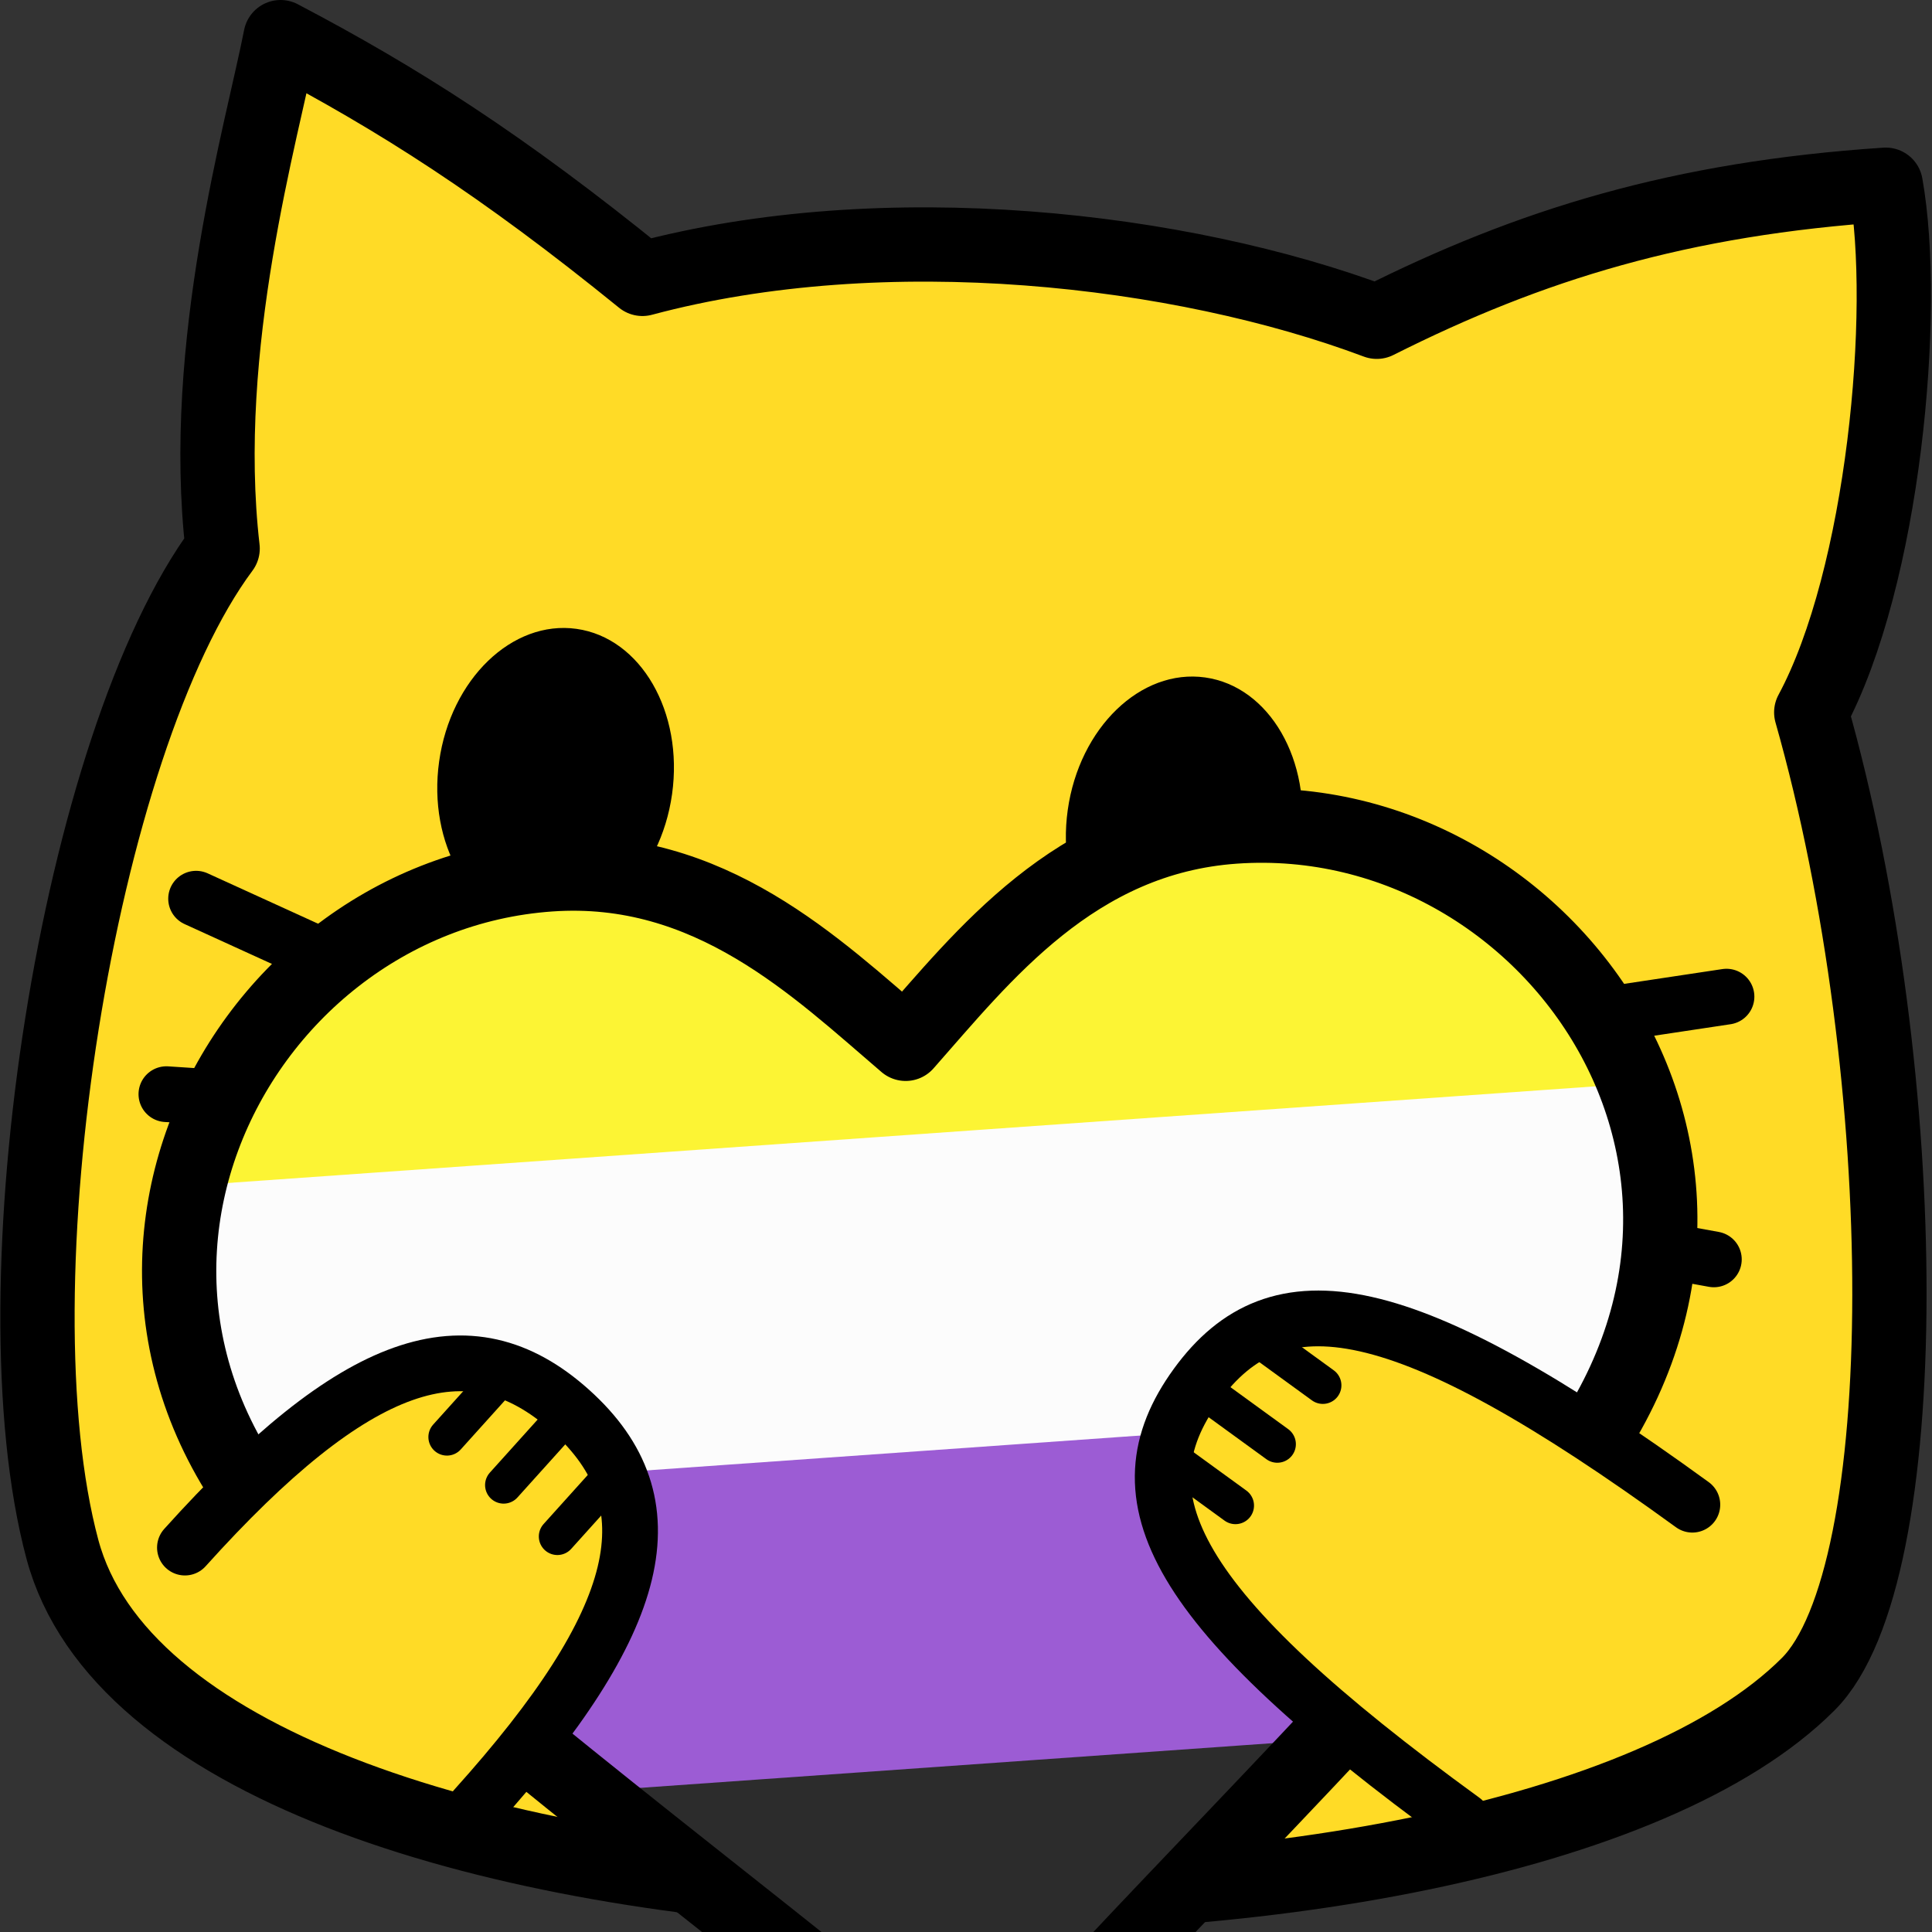 <?xml version="1.0" encoding="UTF-8" standalone="no"?>
<!-- Created with Inkscape (http://www.inkscape.org/) -->

<svg
   width="104"
   height="104"
   viewBox="0 0 27.517 27.517"
   version="1.1"
   id="svg5"
   xml:space="preserve"
   xmlns:xlink="http://www.w3.org/1999/xlink"
   xmlns="http://www.w3.org/2000/svg"
   xmlns:svg="http://www.w3.org/2000/svg"
   xmlns:rdf="http://www.w3.org/1999/02/22-rdf-syntax-ns#"
   xmlns:cc="http://creativecommons.org/ns#"
   xmlns:dc="http://purl.org/dc/elements/1.1/"><rect x="0" y="0" width="27.517" height="27.517" fill="#333333" stroke="none"/><title
     id="title4279">Gutkato, koro, neduumuloj</title><defs
     id="defs2"><clipPath
       clipPathUnits="userSpaceOnUse"
       id="clipPath9018"><path
         style="fill:#ff2626;fill-opacity:1;stroke:none;stroke-width:0.144;stroke-linecap:round;stroke-linejoin:round;stroke-dasharray:none;stroke-opacity:1;stop-color:#000000"
         d="M 32.419,18.891 C 16.112,18.891 4.365,39.201 19.184,53.769 32.419,66.78 40.202,73.084 49.67,82.391 59.137,73.084 66.921,66.78 80.155,53.769 94.974,39.201 83.228,18.891 66.92,18.891 c -8.064,-1e-6 -13.065,5.625 -17.251,9.74 -4.185,-4.114 -9.187,-9.74 -17.251,-9.74 z"
         id="path9020" /></clipPath></defs><g
     id="layer1"
     transform="translate(-3.175,-3.175)"><path
       style="fill:#ffdb26;fill-opacity:1;stroke:#000000;stroke-width:1.058;stroke-linecap:round;stroke-linejoin:round;stroke-dasharray:none;paint-order:normal;stop-color:#000000"
       d="M 6.346,10.988 C 6.013,8.103 6.911,5.036 7.171,3.704 c 1.682,0.884 3.151,1.817 5.154,3.443 3.46,-0.927 7.675,-0.434 10.459,0.611 2.189,-1.101 4.321,-1.757 7.249,-1.952 0.321,1.791 -0.028,5.596 -1.061,7.515 1.483,5.223 1.501,12.297 -0.043,13.841 C 24.518,31.573 5.68,31.273 4.064,25.242 3.064,21.512 4.287,13.752 6.346,10.988 Z"
       id="path236" /><ellipse
       style="fill:#000000;fill-opacity:1;stroke:none;stroke-width:2.117;stroke-linecap:round;stroke-linejoin:round;stroke-dasharray:none;paint-order:stroke markers fill;stop-color:#000000"
       id="path6982"
       cx="12.964"
       cy="12.571"
       rx="1.675"
       ry="2.142"
       transform="rotate(8)" /><use
       x="0"
       y="0"
       xlink:href="#path6982"
       id="use7712"
       transform="translate(8.953,0.692)"
       style="stroke-width:1.071" /><path
       style="fill:none;fill-opacity:1;stroke:#000000;stroke-width:0.794;stroke-linecap:round;stroke-linejoin:round;stroke-dasharray:none;stroke-opacity:1;paint-order:stroke markers fill;stop-color:#000000"
       d="m 10.004,19.121 c -1.424,3.039 2.342,4.372 4.595,1.691 3.203,3.609 6.496,1.194 5.575,-1.1"
       id="path7824" /><path
       style="fill:none;fill-opacity:1;stroke:#000000;stroke-width:0.794;stroke-linecap:round;stroke-linejoin:round;stroke-dasharray:none;stroke-opacity:1;paint-order:normal;stop-color:#000000"
       d="m 22.889,18.104 4.876,-0.734"
       id="path7889" /><path
       style="fill:none;fill-opacity:1;stroke:#000000;stroke-width:0.794;stroke-linecap:round;stroke-linejoin:round;stroke-dasharray:none;stroke-opacity:1;paint-order:normal;stop-color:#000000"
       d="m 22.9,20.261 4.685,0.851"
       id="path7891" /><path
       style="fill:none;fill-opacity:1;stroke:#000000;stroke-width:0.794;stroke-linecap:round;stroke-linejoin:round;stroke-dasharray:none;stroke-opacity:1;paint-order:normal;stop-color:#000000"
       d="M 8.257,17.019 5.968,15.975"
       id="path7893" /><path
       style="fill:none;fill-opacity:1;stroke:#000000;stroke-width:0.794;stroke-linecap:round;stroke-linejoin:round;stroke-dasharray:none;stroke-opacity:1;paint-order:normal;stop-color:#000000"
       d="M 7.735,18.903 5.545,18.759"
       id="path7895" /></g><g
     id="g9015"
     transform="matrix(0.283,-0.02,0.02,0.283,-1.707,7.755)"
     clip-path="url(#clipPath9018)"><path
       id="path2"
       d="M 0.397,27.914 V 38.497 H 53.314 106.23 V 27.914 17.33 H 53.314 0.397 v 10.583"
       stroke="none"
       fill="#fcf434"
       fill-rule="evenodd"
       style="stroke-width:0.265" /><path
       id="path3"
       d="M 0.397,70.247 V 80.83 H 53.314 106.23 V 70.247 59.664 H 53.314 0.397 v 10.583"
       stroke="none"
       fill="#2c2c2c"
       fill-rule="evenodd"
       style="stroke-width:0.265" /><path
       id="path0"
       d="M 0.397,55.695 V 64.955 H 53.314 106.23 V 55.695 46.434 H 53.314 0.397 v 9.26"
       stroke="none"
       fill="#9c5cd4"
       fill-rule="evenodd"
       style="stroke-width:0.265" /><path
       id="path1"
       d="m 0.397,41.143 v 7.938 H 53.314 106.23 v -7.938 -7.938 H 53.314 0.397 v 7.938"
       stroke="none"
       fill="#fcfcfc"
       fill-rule="evenodd"
       style="stroke-width:0.265" /></g><path
     style="fill:none;fill-opacity:1;stroke:#000000;stroke-width:1.058;stroke-linecap:round;stroke-linejoin:round;stroke-dasharray:none;stroke-opacity:1;stop-color:#000000"
     d="m 7.83,12.454 c -4.609,0.322 -7.528,6.295 -3.051,10.12 3.998,3.416 6.322,5.044 9.182,7.487 2.492,-2.818 4.567,-4.753 8.051,-8.692 3.901,-4.411 0.179,-9.919 -4.43,-9.596 -2.279,0.159 -3.582,1.848 -4.683,3.094 C 11.634,13.785 10.109,12.294 7.83,12.454 Z"
     id="path3500"
     clip-path="none" /><g
     id="use414"
     transform="matrix(-0.588,0.809,0.809,0.588,5.602,-4.159)"><path
       style="fill:#ffdb26;fill-opacity:1;stroke:#000000;stroke-width:0.794;stroke-linecap:round;stroke-linejoin:round;stroke-dasharray:none;stroke-opacity:1;paint-order:markers fill stroke;stop-color:#000000"
       d="m 9.821,30.008 c 0,-5.109 0.818,-6.715 2.778,-6.714 1.96,8.7e-4 2.778,1.584 2.778,6.714"
       id="path2192" /><g
       id="g2200"
       transform="translate(-0.059)"><path
         style="fill:#ffdb26;fill-opacity:1;stroke:#000000;stroke-width:0.529;stroke-linecap:round;stroke-linejoin:round;stroke-dasharray:none;stroke-opacity:1;paint-order:markers fill stroke;stop-color:#000000"
         d="m 11.599,23.694 v 1.058"
         id="path2194" /><path
         style="fill:#ffdb26;fill-opacity:1;stroke:#000000;stroke-width:0.529;stroke-linecap:round;stroke-linejoin:round;stroke-dasharray:none;stroke-opacity:1;paint-order:markers fill stroke;stop-color:#000000"
         d="m 12.658,23.662 v 1.058"
         id="path2196" /><path
         style="fill:#ffdb26;fill-opacity:1;stroke:#000000;stroke-width:0.529;stroke-linecap:round;stroke-linejoin:round;stroke-dasharray:none;stroke-opacity:1;paint-order:markers fill stroke;stop-color:#000000"
         d="m 13.716,23.694 v 1.058"
         id="path2198" /></g></g><g
     id="g457"
     transform="matrix(-0.743,-0.669,-0.669,0.743,33.072,11.213)"><path
       style="fill:#ffdb26;fill-opacity:1;stroke:#000000;stroke-width:0.794;stroke-linecap:round;stroke-linejoin:round;stroke-dasharray:none;stroke-opacity:1;paint-order:markers fill stroke;stop-color:#000000"
       d="m 9.821,28.42 c 0,-3.615 0.818,-5.127 2.778,-5.126 1.96,8.7e-4 2.778,1.512 2.778,5.126"
       id="path447" /><g
       id="g455"
       transform="translate(-0.059)"><path
         style="fill:#ffdb26;fill-opacity:1;stroke:#000000;stroke-width:0.529;stroke-linecap:round;stroke-linejoin:round;stroke-dasharray:none;stroke-opacity:1;paint-order:markers fill stroke;stop-color:#000000"
         d="m 11.599,23.694 v 1.058"
         id="path449" /><path
         style="fill:#ffdb26;fill-opacity:1;stroke:#000000;stroke-width:0.529;stroke-linecap:round;stroke-linejoin:round;stroke-dasharray:none;stroke-opacity:1;paint-order:markers fill stroke;stop-color:#000000"
         d="m 12.658,23.662 v 1.058"
         id="path451" /><path
         style="fill:#ffdb26;fill-opacity:1;stroke:#000000;stroke-width:0.529;stroke-linecap:round;stroke-linejoin:round;stroke-dasharray:none;stroke-opacity:1;paint-order:markers fill stroke;stop-color:#000000"
         d="m 13.716,23.694 v 1.058"
         id="path453" /></g></g></svg>
